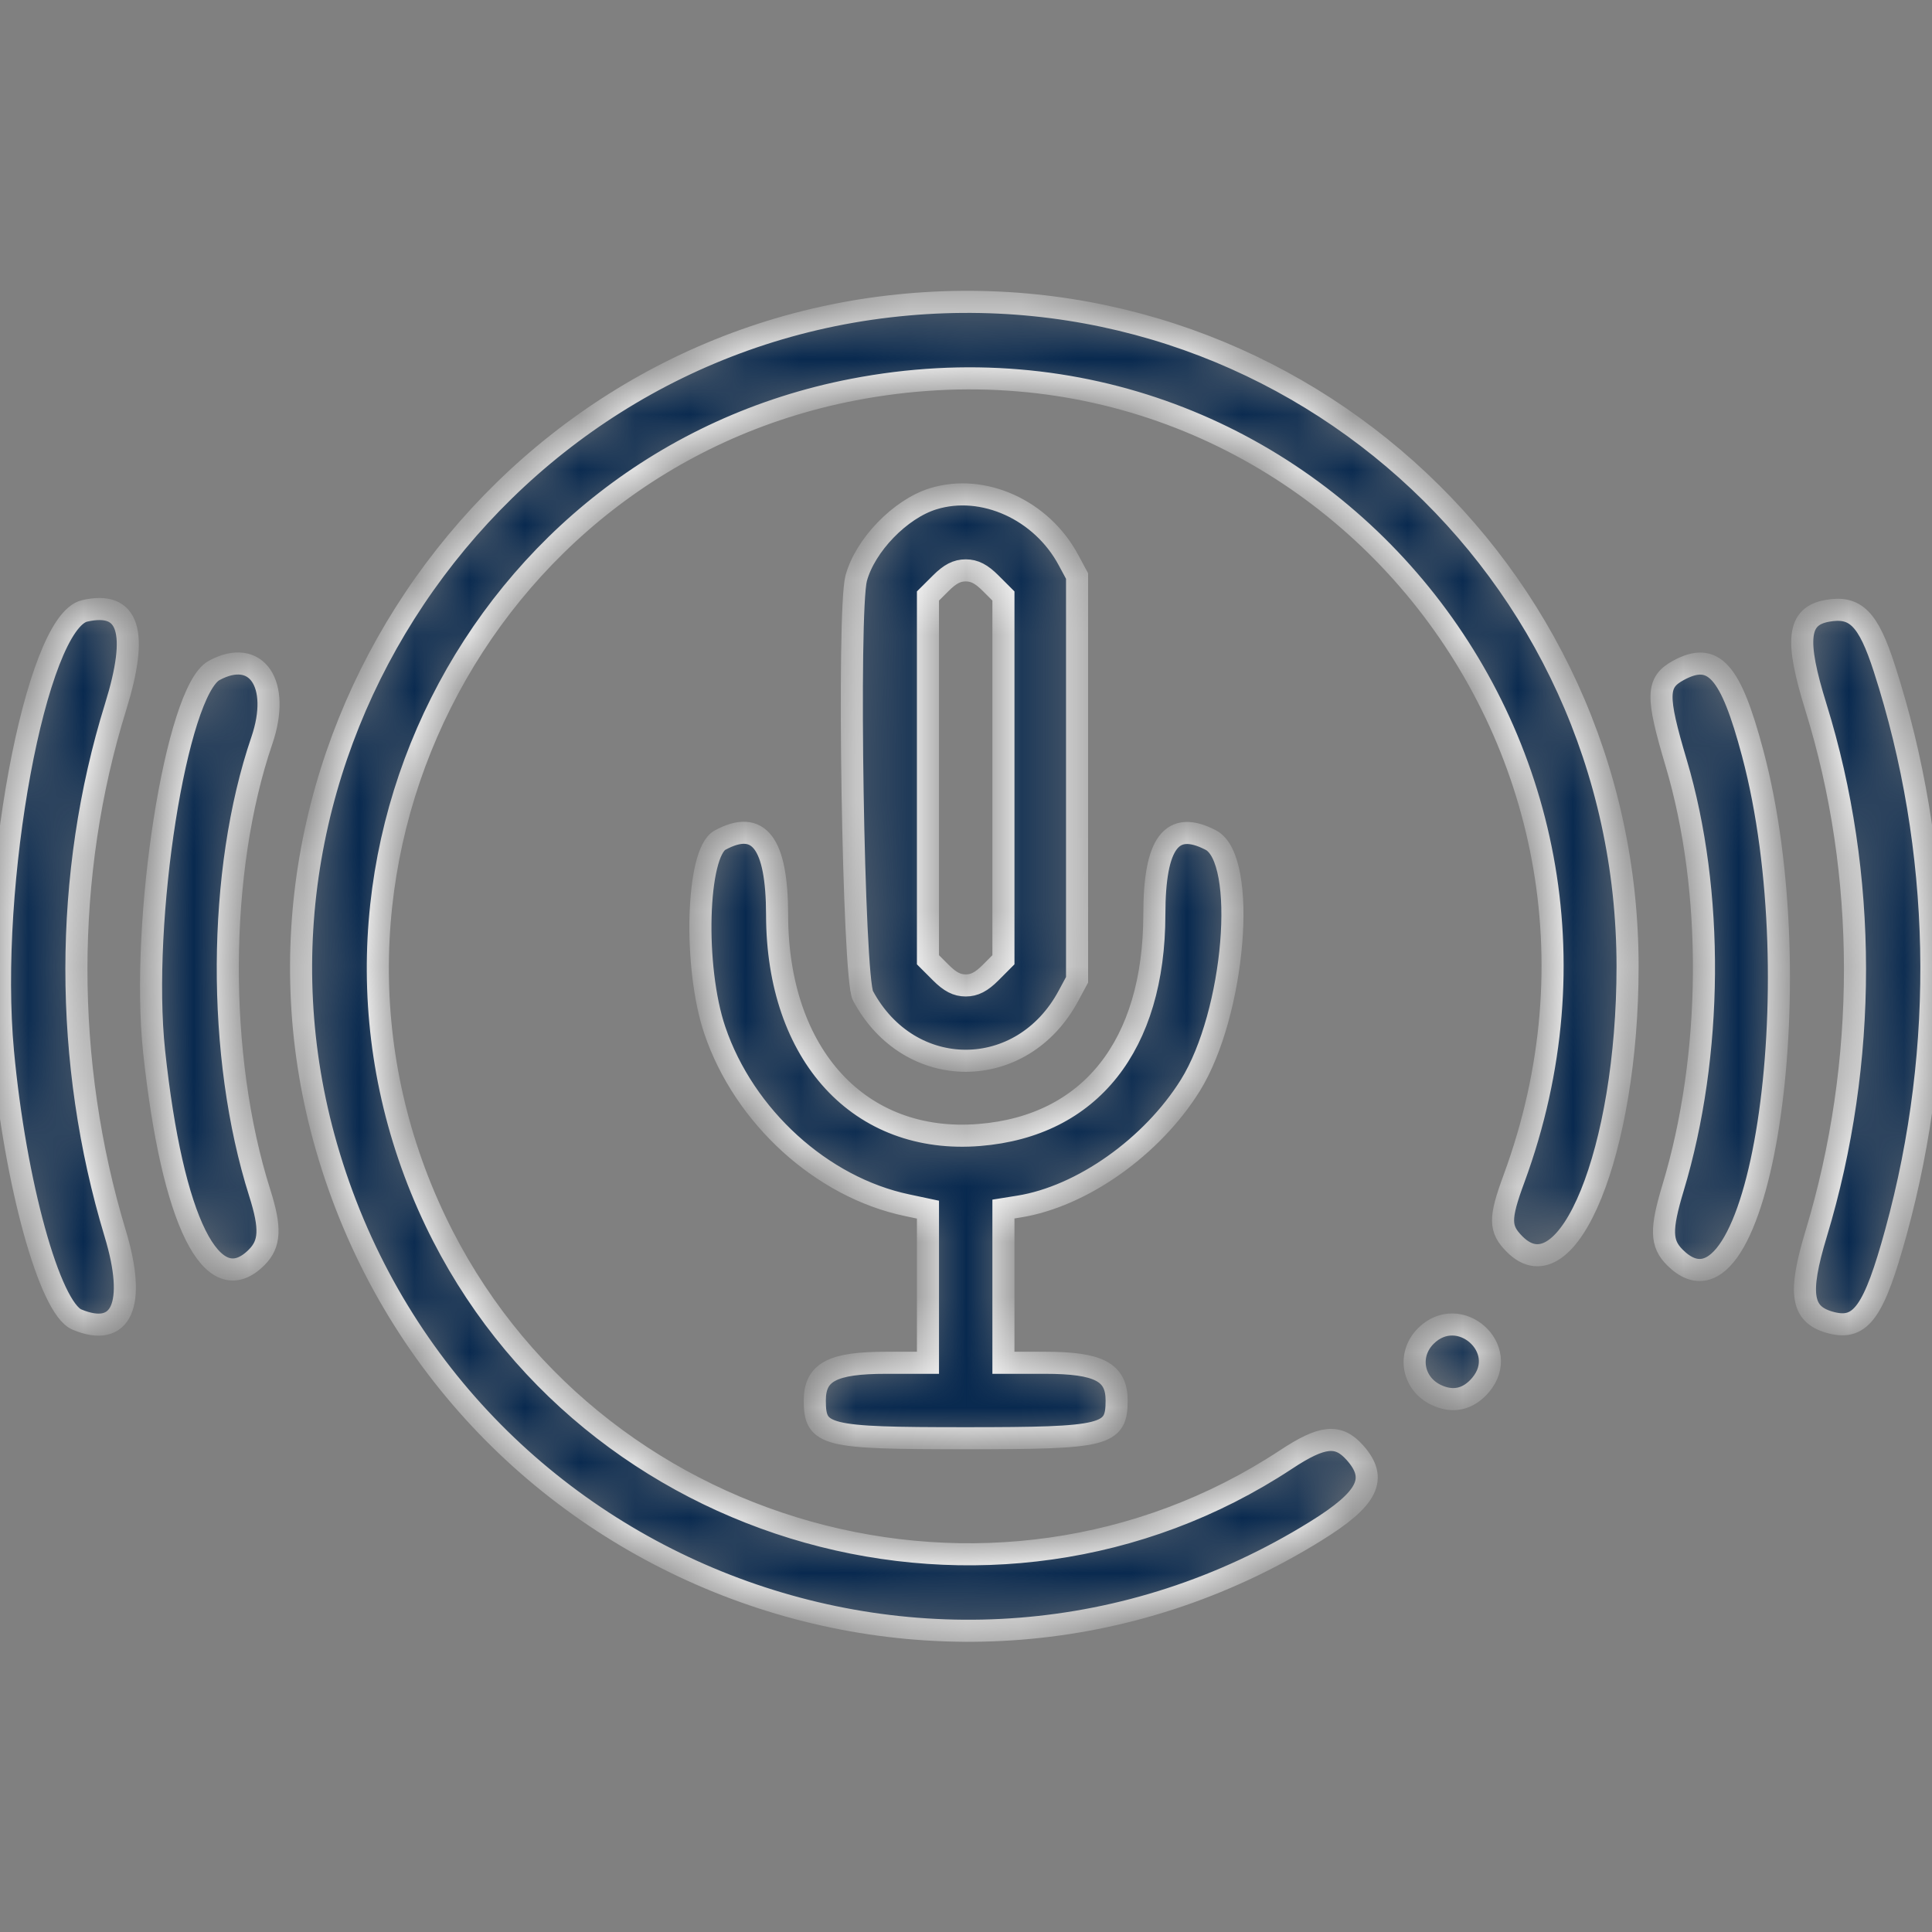 <svg width="35" height="35" viewBox="0 0 35 35" fill="none" xmlns="http://www.w3.org/2000/svg">
<rect x="0" y="0" width="35" height="35" fill="#808080" stroke="none"/>
<mask id="path-1-inside-1_1242_1711" fill="white">
<path fill-rule="evenodd" clip-rule="evenodd" d="M16.106 5.551C8.799 6.401 3.888 13.734 5.913 20.774C8.127 28.469 17.056 31.94 23.832 27.74C24.788 27.148 24.967 26.788 24.543 26.314C24.243 25.978 23.954 26.007 23.297 26.441C17.988 29.941 10.644 27.884 7.891 22.125C4.888 15.844 8.638 8.375 15.454 7.059C23.691 5.47 30.346 13.413 27.428 21.351C27.16 22.078 27.162 22.262 27.441 22.541C28.403 23.503 29.485 20.841 29.485 17.51C29.485 10.28 23.264 4.719 16.106 5.551ZM16.905 9.036C16.309 9.22 15.672 9.878 15.511 10.475C15.35 11.073 15.457 17.709 15.633 18.038C16.473 19.61 18.517 19.61 19.357 18.038L19.512 17.75V14.092V10.435L19.357 10.147C18.871 9.237 17.81 8.756 16.905 9.036ZM17.946 10.565L18.178 10.797V14.092V17.387L17.946 17.62C17.779 17.787 17.653 17.852 17.495 17.852C17.337 17.852 17.211 17.787 17.044 17.62L16.811 17.387V14.092V10.797L17.044 10.565C17.211 10.398 17.337 10.333 17.495 10.333C17.653 10.333 17.779 10.398 17.946 10.565ZM1.533 11.067C0.649 11.27 -0.229 16.007 0.054 19.053C0.275 21.433 0.9 23.699 1.394 23.905C2.205 24.244 2.476 23.634 2.087 22.346C1.148 19.24 1.15 15.845 2.093 12.81C2.517 11.443 2.337 10.883 1.533 11.067ZM33.1 11.066C32.566 11.163 32.517 11.586 32.897 12.81C33.839 15.842 33.841 19.242 32.903 22.346C32.568 23.454 32.633 23.826 33.185 23.965C33.714 24.097 33.952 23.76 34.347 22.32C35.27 18.955 35.196 15.384 34.136 12.106C33.845 11.205 33.614 10.973 33.1 11.066ZM3.879 12.146C3.194 12.519 2.539 16.677 2.792 19.048C3.122 22.134 3.844 23.584 4.649 22.779C4.894 22.534 4.908 22.25 4.706 21.612C3.92 19.135 3.935 15.781 4.744 13.414C5.094 12.388 4.646 11.73 3.879 12.146ZM30.407 12.144C30.008 12.361 30.002 12.601 30.365 13.821C31.056 16.146 31.035 19.114 30.309 21.519C30.082 22.272 30.089 22.527 30.341 22.779C31.867 24.305 32.866 17.835 31.752 13.648C31.352 12.145 31.043 11.799 30.407 12.144ZM13.044 15.22C12.618 15.452 12.561 17.521 12.95 18.666C13.481 20.231 14.888 21.51 16.434 21.834L16.811 21.914V23.301V24.688H16.056C15.078 24.688 14.761 24.855 14.761 25.372C14.761 26.012 14.934 26.055 17.488 26.055C20.043 26.055 20.229 26.009 20.229 25.372C20.229 24.857 19.907 24.688 18.927 24.688H18.178V23.296V21.903L18.459 21.858C19.598 21.676 20.869 20.777 21.563 19.664C22.373 18.363 22.606 15.565 21.932 15.217C21.226 14.852 20.913 15.265 20.912 16.567C20.909 18.938 19.752 20.398 17.745 20.561C15.574 20.738 14.081 19.114 14.078 16.574C14.076 15.27 13.747 14.838 13.044 15.22ZM25.829 24.204C25.495 24.539 25.589 25.067 26.018 25.271C26.322 25.415 26.603 25.351 26.824 25.088C27.376 24.433 26.436 23.598 25.829 24.204Z"/>
</mask>
<path fill-rule="evenodd" clip-rule="evenodd" d="M16.106 5.551C8.799 6.401 3.888 13.734 5.913 20.774C8.127 28.469 17.056 31.94 23.832 27.74C24.788 27.148 24.967 26.788 24.543 26.314C24.243 25.978 23.954 26.007 23.297 26.441C17.988 29.941 10.644 27.884 7.891 22.125C4.888 15.844 8.638 8.375 15.454 7.059C23.691 5.47 30.346 13.413 27.428 21.351C27.16 22.078 27.162 22.262 27.441 22.541C28.403 23.503 29.485 20.841 29.485 17.51C29.485 10.28 23.264 4.719 16.106 5.551ZM16.905 9.036C16.309 9.22 15.672 9.878 15.511 10.475C15.35 11.073 15.457 17.709 15.633 18.038C16.473 19.61 18.517 19.61 19.357 18.038L19.512 17.75V14.092V10.435L19.357 10.147C18.871 9.237 17.81 8.756 16.905 9.036ZM17.946 10.565L18.178 10.797V14.092V17.387L17.946 17.62C17.779 17.787 17.653 17.852 17.495 17.852C17.337 17.852 17.211 17.787 17.044 17.62L16.811 17.387V14.092V10.797L17.044 10.565C17.211 10.398 17.337 10.333 17.495 10.333C17.653 10.333 17.779 10.398 17.946 10.565ZM1.533 11.067C0.649 11.27 -0.229 16.007 0.054 19.053C0.275 21.433 0.9 23.699 1.394 23.905C2.205 24.244 2.476 23.634 2.087 22.346C1.148 19.24 1.15 15.845 2.093 12.81C2.517 11.443 2.337 10.883 1.533 11.067ZM33.1 11.066C32.566 11.163 32.517 11.586 32.897 12.81C33.839 15.842 33.841 19.242 32.903 22.346C32.568 23.454 32.633 23.826 33.185 23.965C33.714 24.097 33.952 23.76 34.347 22.32C35.27 18.955 35.196 15.384 34.136 12.106C33.845 11.205 33.614 10.973 33.1 11.066ZM3.879 12.146C3.194 12.519 2.539 16.677 2.792 19.048C3.122 22.134 3.844 23.584 4.649 22.779C4.894 22.534 4.908 22.25 4.706 21.612C3.92 19.135 3.935 15.781 4.744 13.414C5.094 12.388 4.646 11.73 3.879 12.146ZM30.407 12.144C30.008 12.361 30.002 12.601 30.365 13.821C31.056 16.146 31.035 19.114 30.309 21.519C30.082 22.272 30.089 22.527 30.341 22.779C31.867 24.305 32.866 17.835 31.752 13.648C31.352 12.145 31.043 11.799 30.407 12.144ZM13.044 15.22C12.618 15.452 12.561 17.521 12.95 18.666C13.481 20.231 14.888 21.51 16.434 21.834L16.811 21.914V23.301V24.688H16.056C15.078 24.688 14.761 24.855 14.761 25.372C14.761 26.012 14.934 26.055 17.488 26.055C20.043 26.055 20.229 26.009 20.229 25.372C20.229 24.857 19.907 24.688 18.927 24.688H18.178V23.296V21.903L18.459 21.858C19.598 21.676 20.869 20.777 21.563 19.664C22.373 18.363 22.606 15.565 21.932 15.217C21.226 14.852 20.913 15.265 20.912 16.567C20.909 18.938 19.752 20.398 17.745 20.561C15.574 20.738 14.081 19.114 14.078 16.574C14.076 15.27 13.747 14.838 13.044 15.22ZM25.829 24.204C25.495 24.539 25.589 25.067 26.018 25.271C26.322 25.415 26.603 25.351 26.824 25.088C27.376 24.433 26.436 23.598 25.829 24.204Z" fill="#08294F" stroke="white" stroke-width="0.4" mask="url(#path-1-inside-1_1242_1711)"/>
</svg>
